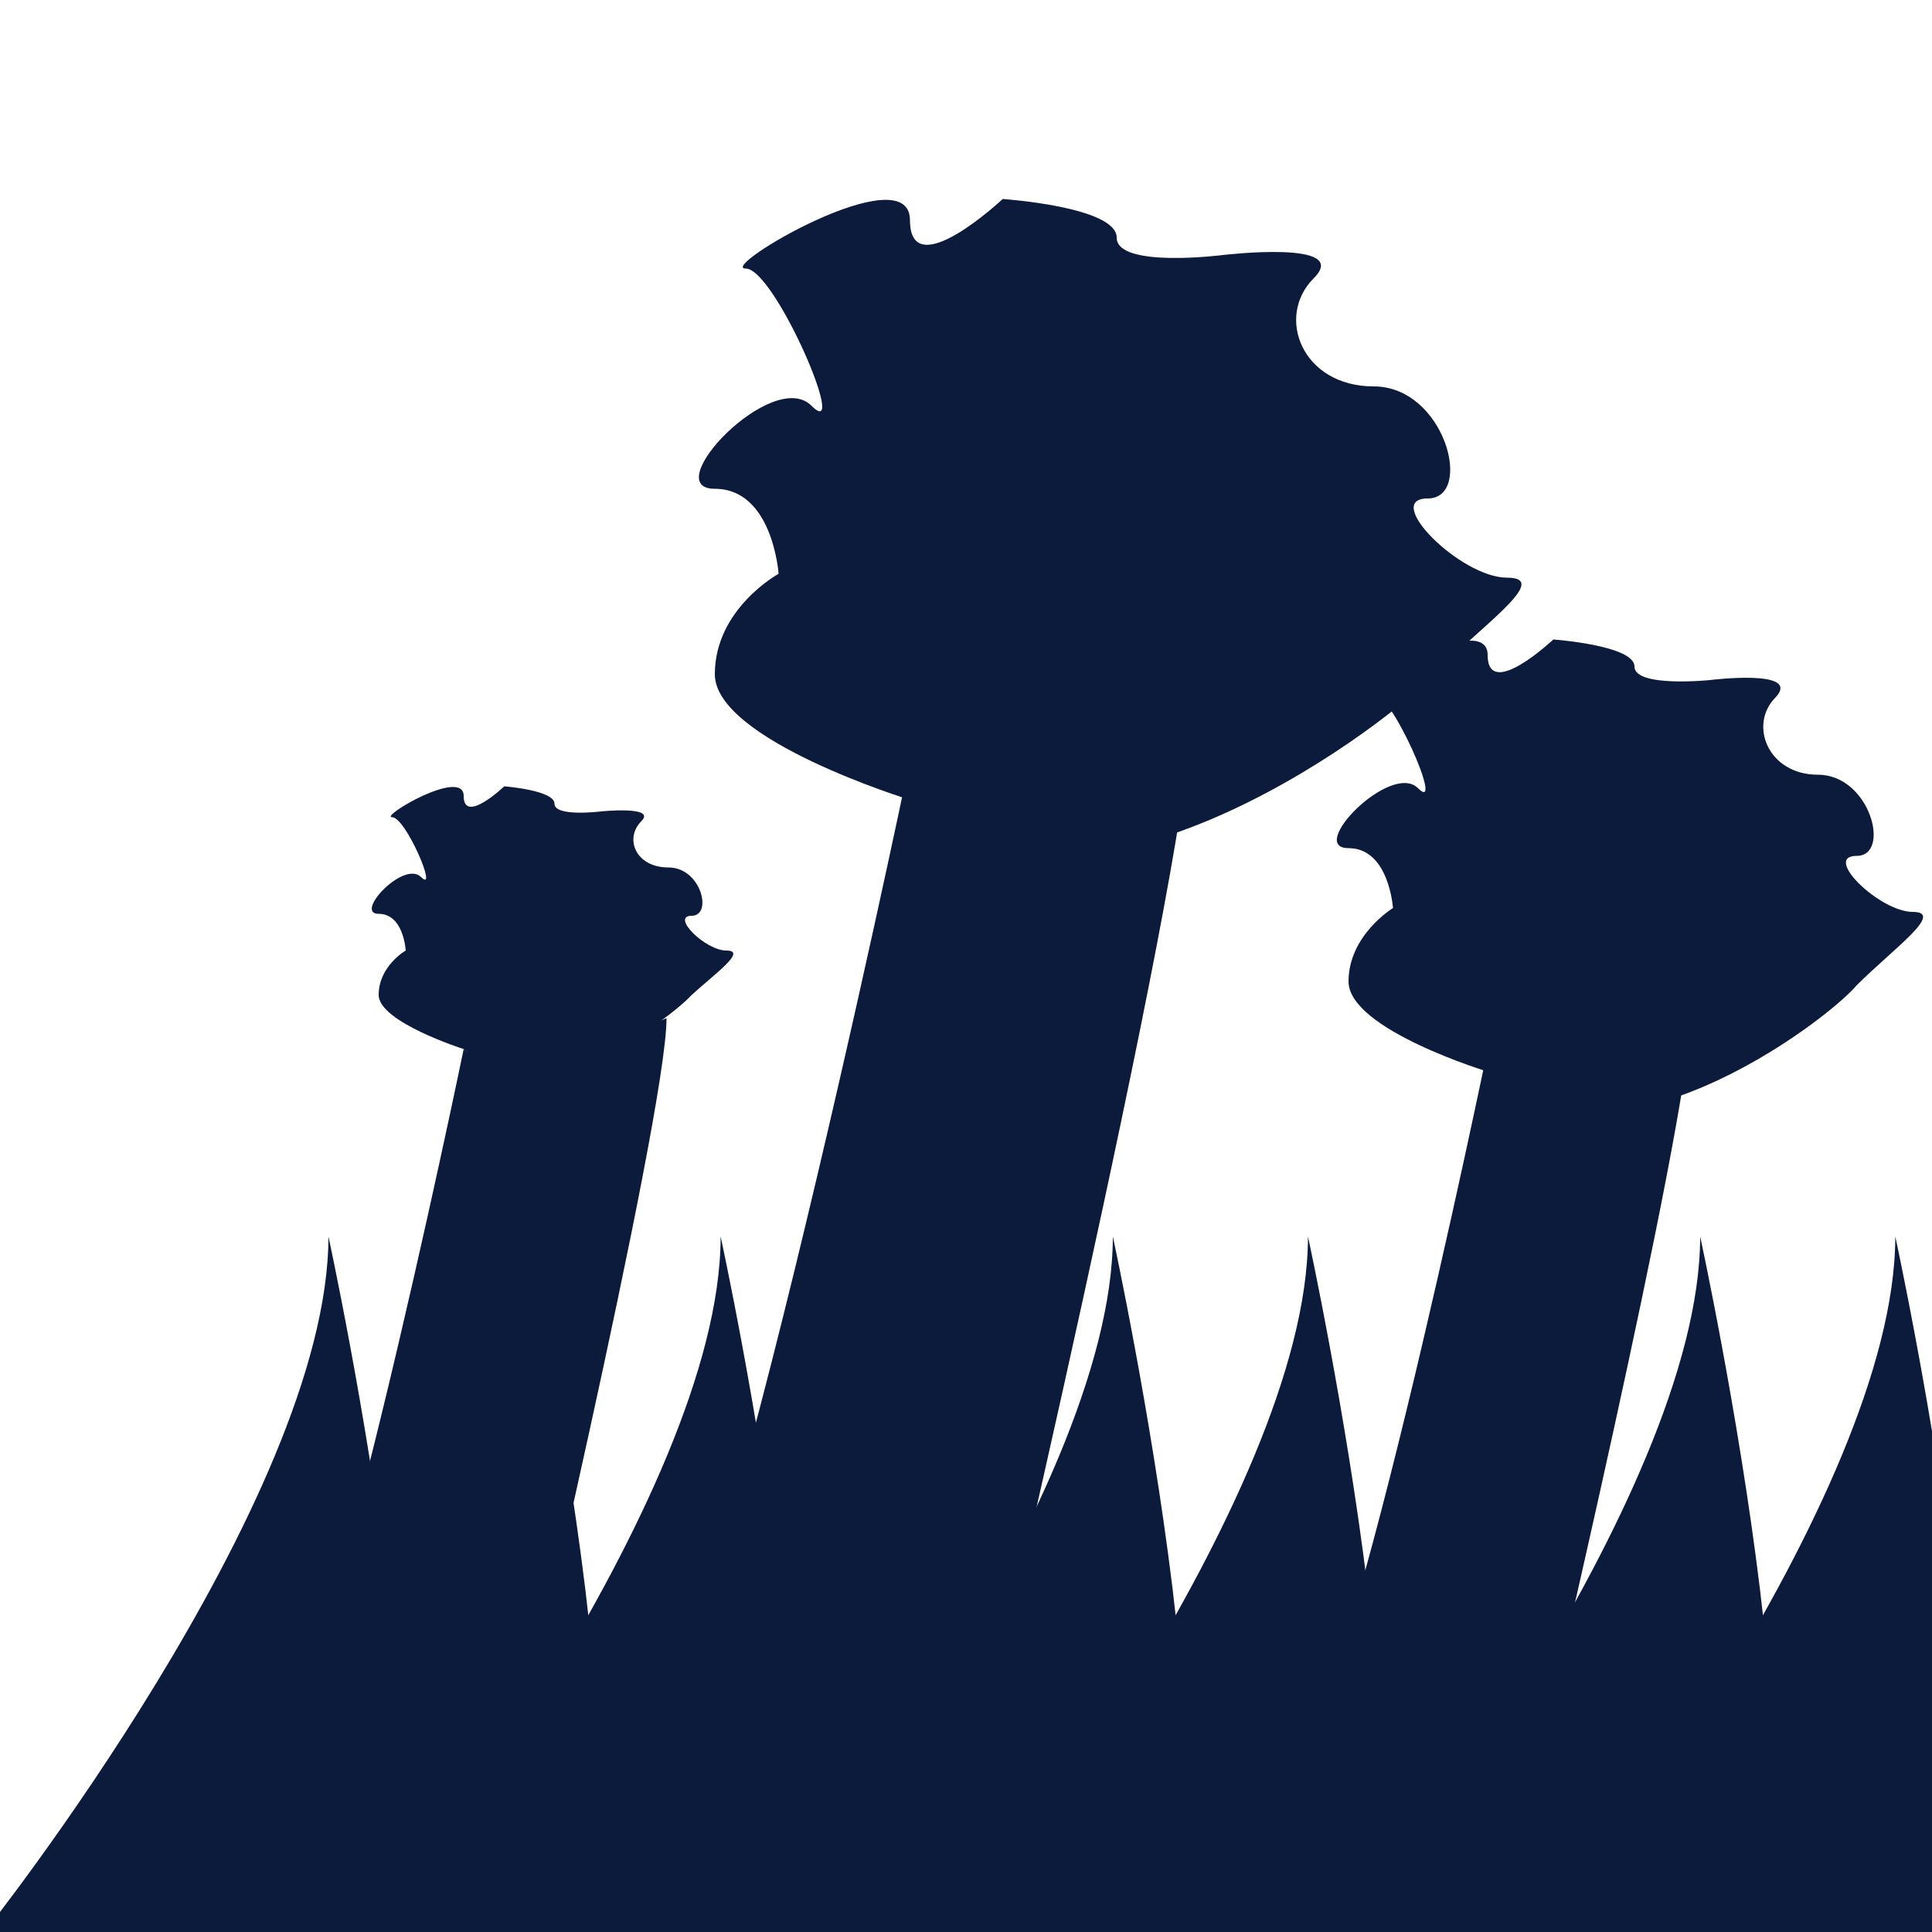 <?xml version="1.0" encoding="utf-8"?>
<!-- Generator: Adobe Illustrator 22.0.1, SVG Export Plug-In . SVG Version: 6.00 Build 0)  -->
<svg version="1.1" id="Layer_1" xmlns="http://www.w3.org/2000/svg" xmlns:xlink="http://www.w3.org/1999/xlink" x="0px" y="0px"
	 viewBox="0 0 100 100" style="enable-background:new 0 0 100 100;" xml:space="preserve">
<style type="text/css">
	.st0{fill:#0C1B3C;}
</style>
<path class="st0" d="M-0.8,100c0,0,17.8-22.4,17.8-36c0,0,7.9,36.4,1,36.4s-18.8,0-18.8,0S-0.8,100-0.8,100z"/>
<path class="st0" d="M9.4,100c0,0,17.8-22.4,17.8-36c0,0,7.9,36.4,1,36.4s-18.8,0-18.8,0V100z"/>
<path class="st0" d="M19.5,100c0,0,17.8-22.4,17.8-36c0,0,7.9,36.4,1,36.4s-18.8,0-18.8,0V100z"/>
<path class="st0" d="M29.6,100c0,0,17.8-22.4,17.8-36c0,0,7.9,36.4,1,36.4s-18.8,0-18.8,0S29.6,100,29.6,100z"/>
<path class="st0" d="M39.8,100c0,0,17.8-22.4,17.8-36c0,0,7.9,36.4,1,36.4s-18.8,0-18.8,0V100z"/>
<path class="st0" d="M49.9,100c0,0,17.8-22.4,17.8-36c0,0,7.9,36.4,1,36.4s-18.8,0-18.8,0S49.9,100,49.9,100z"/>
<path class="st0" d="M60,100c0,0,17.8-22.4,17.8-36c0,0,7.9,36.4,1,36.4s-18.8,0-18.8,0S60,100,60,100z"/>
<path class="st0" d="M70.2,100c0,0,17.8-22.4,17.8-36c0,0,7.9,36.4,1,36.4s-18.8,0-18.8,0V100z"/>
<path class="st0" d="M80.3,100c0,0,17.8-22.4,17.8-36c0,0,7.9,36.4,1,36.4s-18.8,0-18.8,0V100z"/>
<path class="st0" d="M13.5,91.7h13c0,0,8-33.9,8-39c0,0-8.5,3.6-10.5,1.6C24,54.3,16.3,91.7,13.5,91.7z"/>
<path class="st0" d="M24,54.3c0,0-4.4-1.4-4.4-2.8c0-1.5,1.4-2.3,1.4-2.3s-0.1-1.9-1.4-1.9s1.3-2.8,2.2-1.9s-0.8-3.1-1.5-3.1
	s3.7-2.6,3.7-1.1c0,1.5,2.1-0.5,2.1-0.5s2.6,0.2,2.6,0.9c0,0.7,2.4,0.4,2.4,0.4s2.9-0.3,2.1,0.5c-0.9,0.9-0.3,2.4,1.4,2.4
	s2.3,2.5,1.2,2.5s0.7,1.8,1.8,1.8c1.1,0-0.6,1.2-1.8,2.3C34.6,52.8,27.7,58,24,54.3z"/>
<path class="st0" d="M66.5,91.7h13c0,0,8-33.9,8-39c0,0-8.5,3.6-10.5,1.6C77,54.3,69.3,91.7,66.5,91.7z"/>
<path id="XMLID_1_" class="st0" d="M77.1,55.5c0,0-7.3-2.2-7.3-4.7c0-2.4,2.3-3.8,2.3-3.8s-0.2-3.1-2.3-3.1c-2.2,0,2.2-4.5,3.6-3.1
	c1.4,1.4-1.4-5.1-2.5-5.1s6.1-4.2,6.1-1.8c0,2.4,3.4-0.8,3.4-0.8s4.2,0.3,4.2,1.4c0,1.1,3.9,0.7,3.9,0.7s4.8-0.6,3.4,0.9
	c-1.4,1.4-0.4,4,2.2,4c2.7,0,3.8,4.2,2,4.2c-1.8,0,1.2,2.9,2.9,2.9s-1,1.9-2.9,3.8C94.5,52.9,83.1,61.5,77.1,55.5z"/>
<path class="st0" d="M32.4,91.7h18.1c0,0,11.1-47.1,11.1-54.2c0,0-11.8,5-14.6,2.3C47,39.8,36.2,91.7,32.4,91.7z"/>
<path id="XMLID_2_" class="st0" d="M47.1,41.4c0,0-10.1-3.1-10.1-6.5s3.3-5.2,3.3-5.2S40,25.3,37,25.3S40,19,42,21
	c2,2-1.9-7.1-3.4-7.1c-1.5,0,8.5-5.9,8.5-2.5s4.8-1.1,4.8-1.1s5.9,0.4,5.9,2s5.5,0.9,5.5,0.9s6.7-0.8,4.7,1.2c-2,2-0.6,5.6,3.1,5.6
	c3.7,0,5.2,5.8,2.8,5.8s1.7,4.1,4.1,4.1s-1.5,2.6-4.1,5.3S55.4,49.7,47.1,41.4z"/>
</svg>
